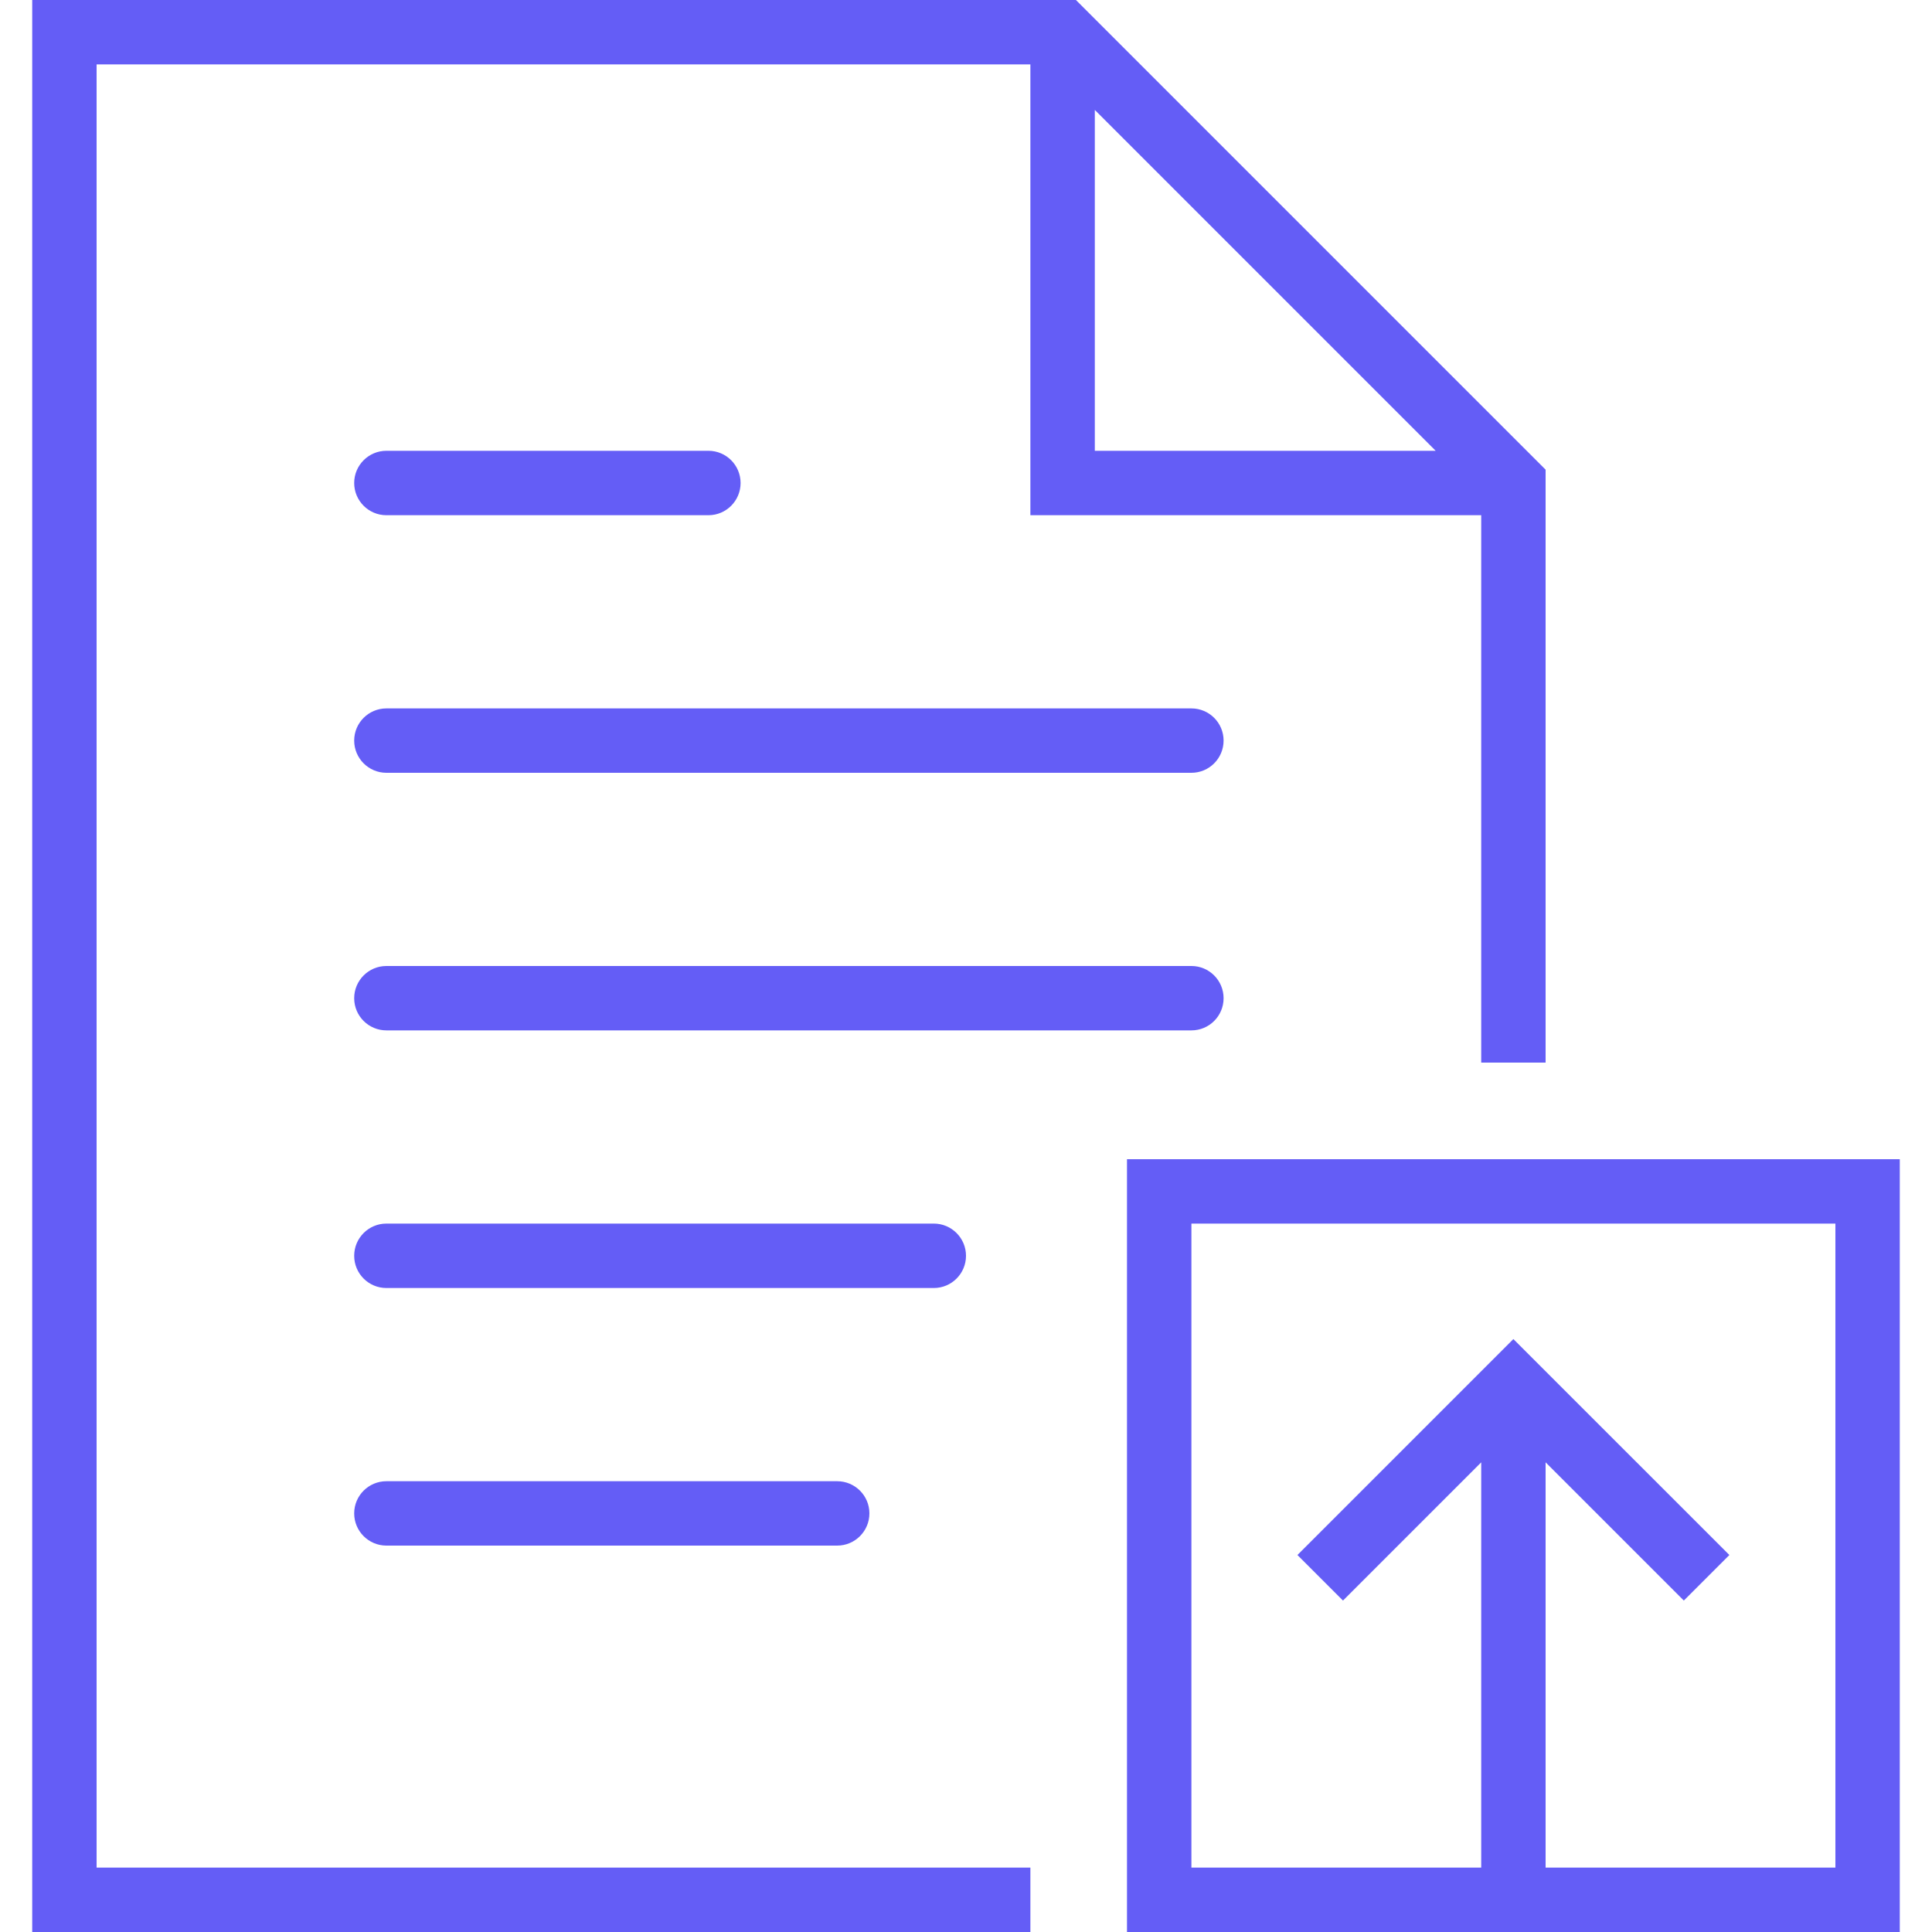 <svg width="40" height="40" viewBox="0 0 40 40" fill="none" xmlns="http://www.w3.org/2000/svg">
<g clip-path="url(#clip0_42_31584)">
<path d="M24.667 14.667H8C7.632 14.667 7.333 14.965 7.333 15.333C7.333 15.701 7.632 16 8 16H24.667C25.035 16 25.333 15.701 25.333 15.333C25.333 14.965 25.035 14.667 24.667 14.667Z" fill="#645DF6"/>
<path d="M8 10.667H14.667C15.035 10.667 15.333 10.368 15.333 10C15.333 9.632 15.035 9.333 14.667 9.333H8C7.632 9.333 7.333 9.632 7.333 10C7.333 10.368 7.632 10.667 8 10.667Z" fill="#645DF6"/>
<path d="M25.333 20.667C25.333 20.299 25.035 20 24.667 20H8C7.632 20 7.333 20.299 7.333 20.667C7.333 21.035 7.632 21.333 8 21.333H24.667C25.035 21.333 25.333 21.035 25.333 20.667Z" fill="#645DF6"/>
<path d="M20 26C20 25.632 19.701 25.333 19.333 25.333H8C7.632 25.333 7.333 25.632 7.333 26C7.333 26.368 7.632 26.667 8 26.667H19.333C19.701 26.667 20 26.368 20 26Z" fill="#645DF6"/>
<path d="M8 30.667C7.632 30.667 7.333 30.965 7.333 31.333C7.333 31.701 7.632 32 8 32H17.333C17.701 32 18 31.701 18 31.333C18 30.965 17.701 30.667 17.333 30.667H8Z" fill="#645DF6"/>
<path d="M2 1.333H21.333V10.667H30.667V22H32V9.724L22.276 0H0.667V40H21.333V38.667H2V1.333ZM22.667 2.276L29.724 9.333H22.667V2.276Z" fill="#645DF6"/>
<path d="M23.333 24V40H39.333V24H23.333ZM38 38.667H32V30.276L34.862 33.138L35.805 32.195L31.333 27.724L26.862 32.195L27.805 33.138L30.667 30.276V38.667H24.667V25.333H38V38.667Z" fill="#645DF6"/>
</g>
<defs>
<clipPath id="clip0_42_31584">
<rect width="40" height="40" fill="white"/>
</clipPath>
</defs>
</svg>
